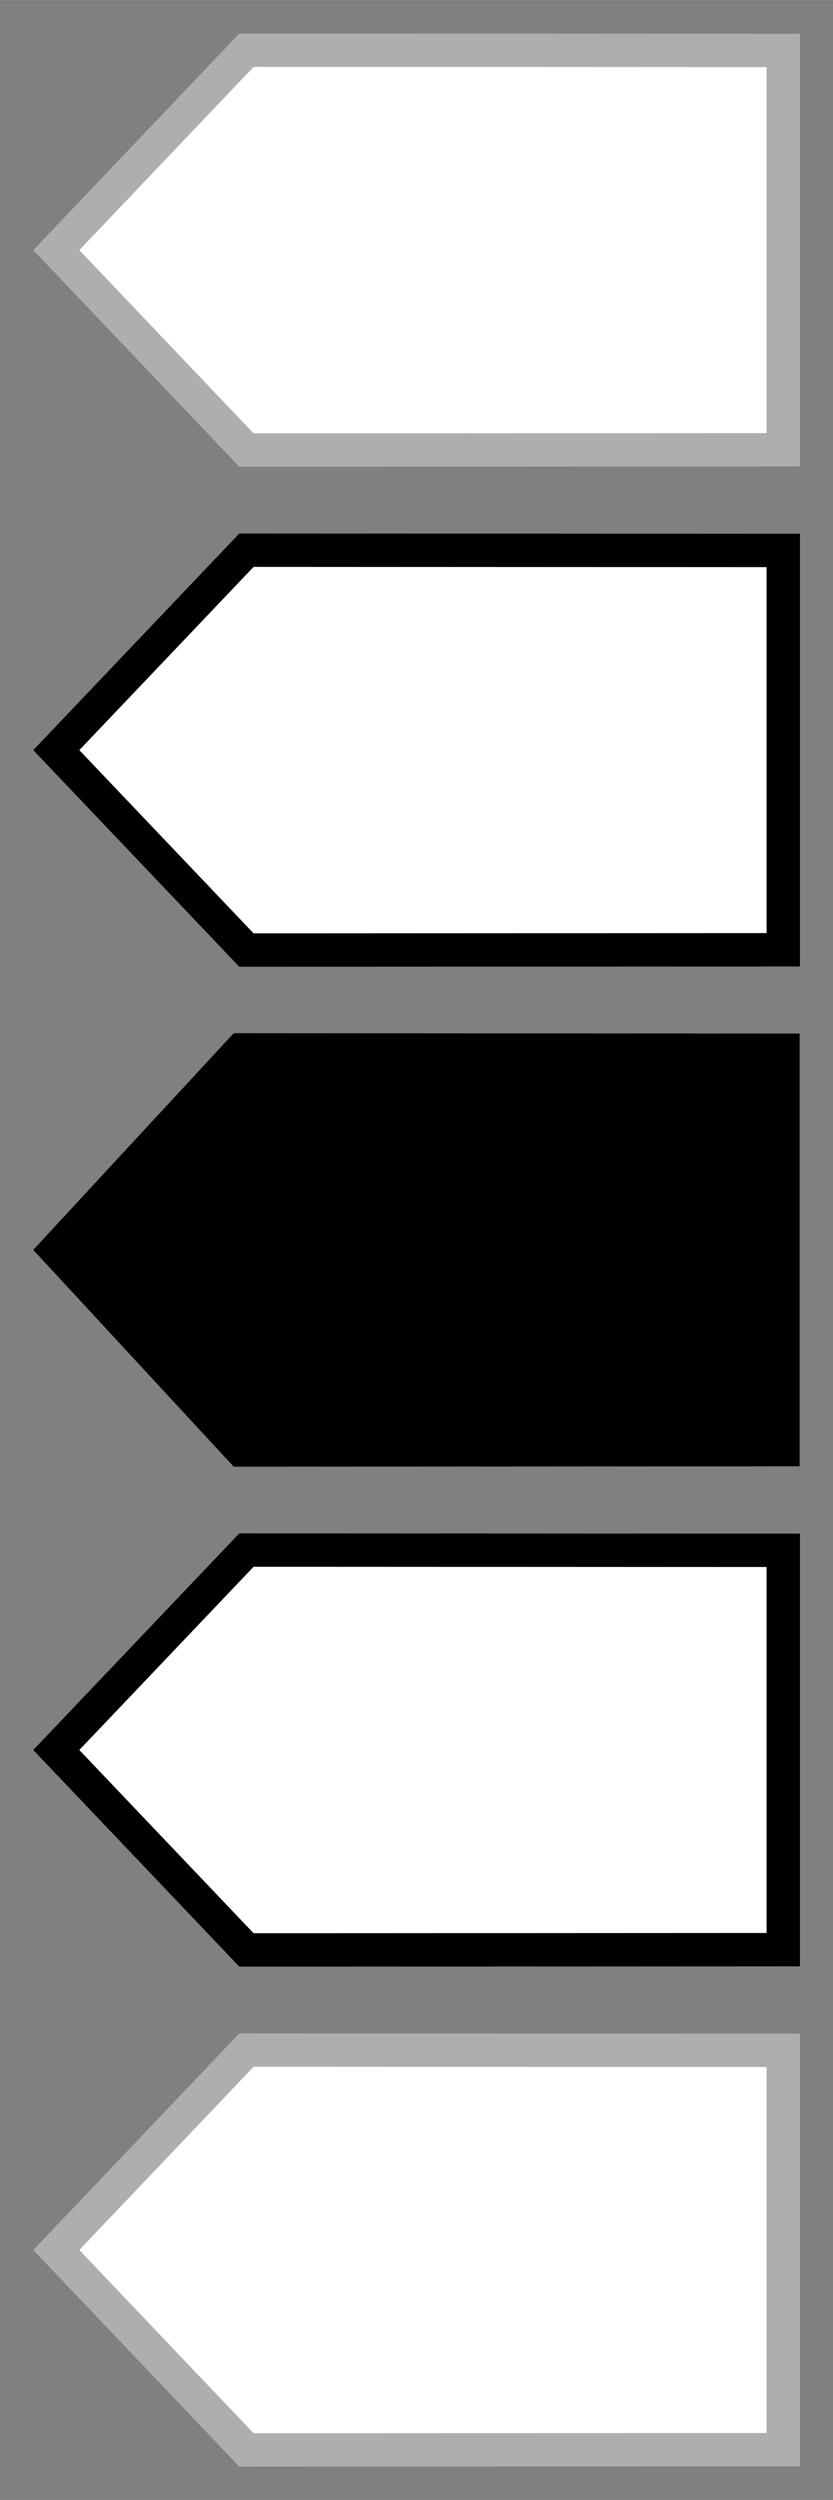 <?xml version="1.0" encoding="UTF-8"?>
<svg id="bitmap:25-32" width="25" height="75" version="1.1" viewBox="0 0 6.615 19.844" xmlns="http://www.w3.org/2000/svg" xmlns:cc="http://creativecommons.org/ns#" xmlns:dc="http://purl.org/dc/elements/1.1/" xmlns:rdf="http://www.w3.org/1999/02/22-rdf-syntax-ns#">
 <rect x="0" y="0" width="6.615" height="19.844" fill="#808080" stroke="none"/>
 <style>
  @import url(colors.css);
 </style>
 <g stroke-width=".265">
  <path d="m1.957 3.572 4.263-0.002v-3.17l-4.263-0.002-1.51 1.587z" fill="#fff" stroke="#aeaeae"/>
  <path d="m1.856 11.642 4.494-0.003v-3.435l-4.494-0.003-1.592 1.72z" class="HighlightOutline" fill="currentColor"/>
  <g fill="#fff">
   <path d="m1.957 7.541 4.263-0.002v-3.17l-4.263-0.002-1.51 1.587z" class="Highlight" stroke="currentColor"/>
   <path d="m1.957 19.447 4.263-0.002v-3.17l-4.263-0.002-1.51 1.587z" stroke="#aeaeae"/>
   <path d="m1.957 15.478 4.263-0.002v-3.17l-4.263-0.002-1.51 1.587z" class="Highlight" stroke="currentColor"/>
  </g>
 </g>
</svg>
